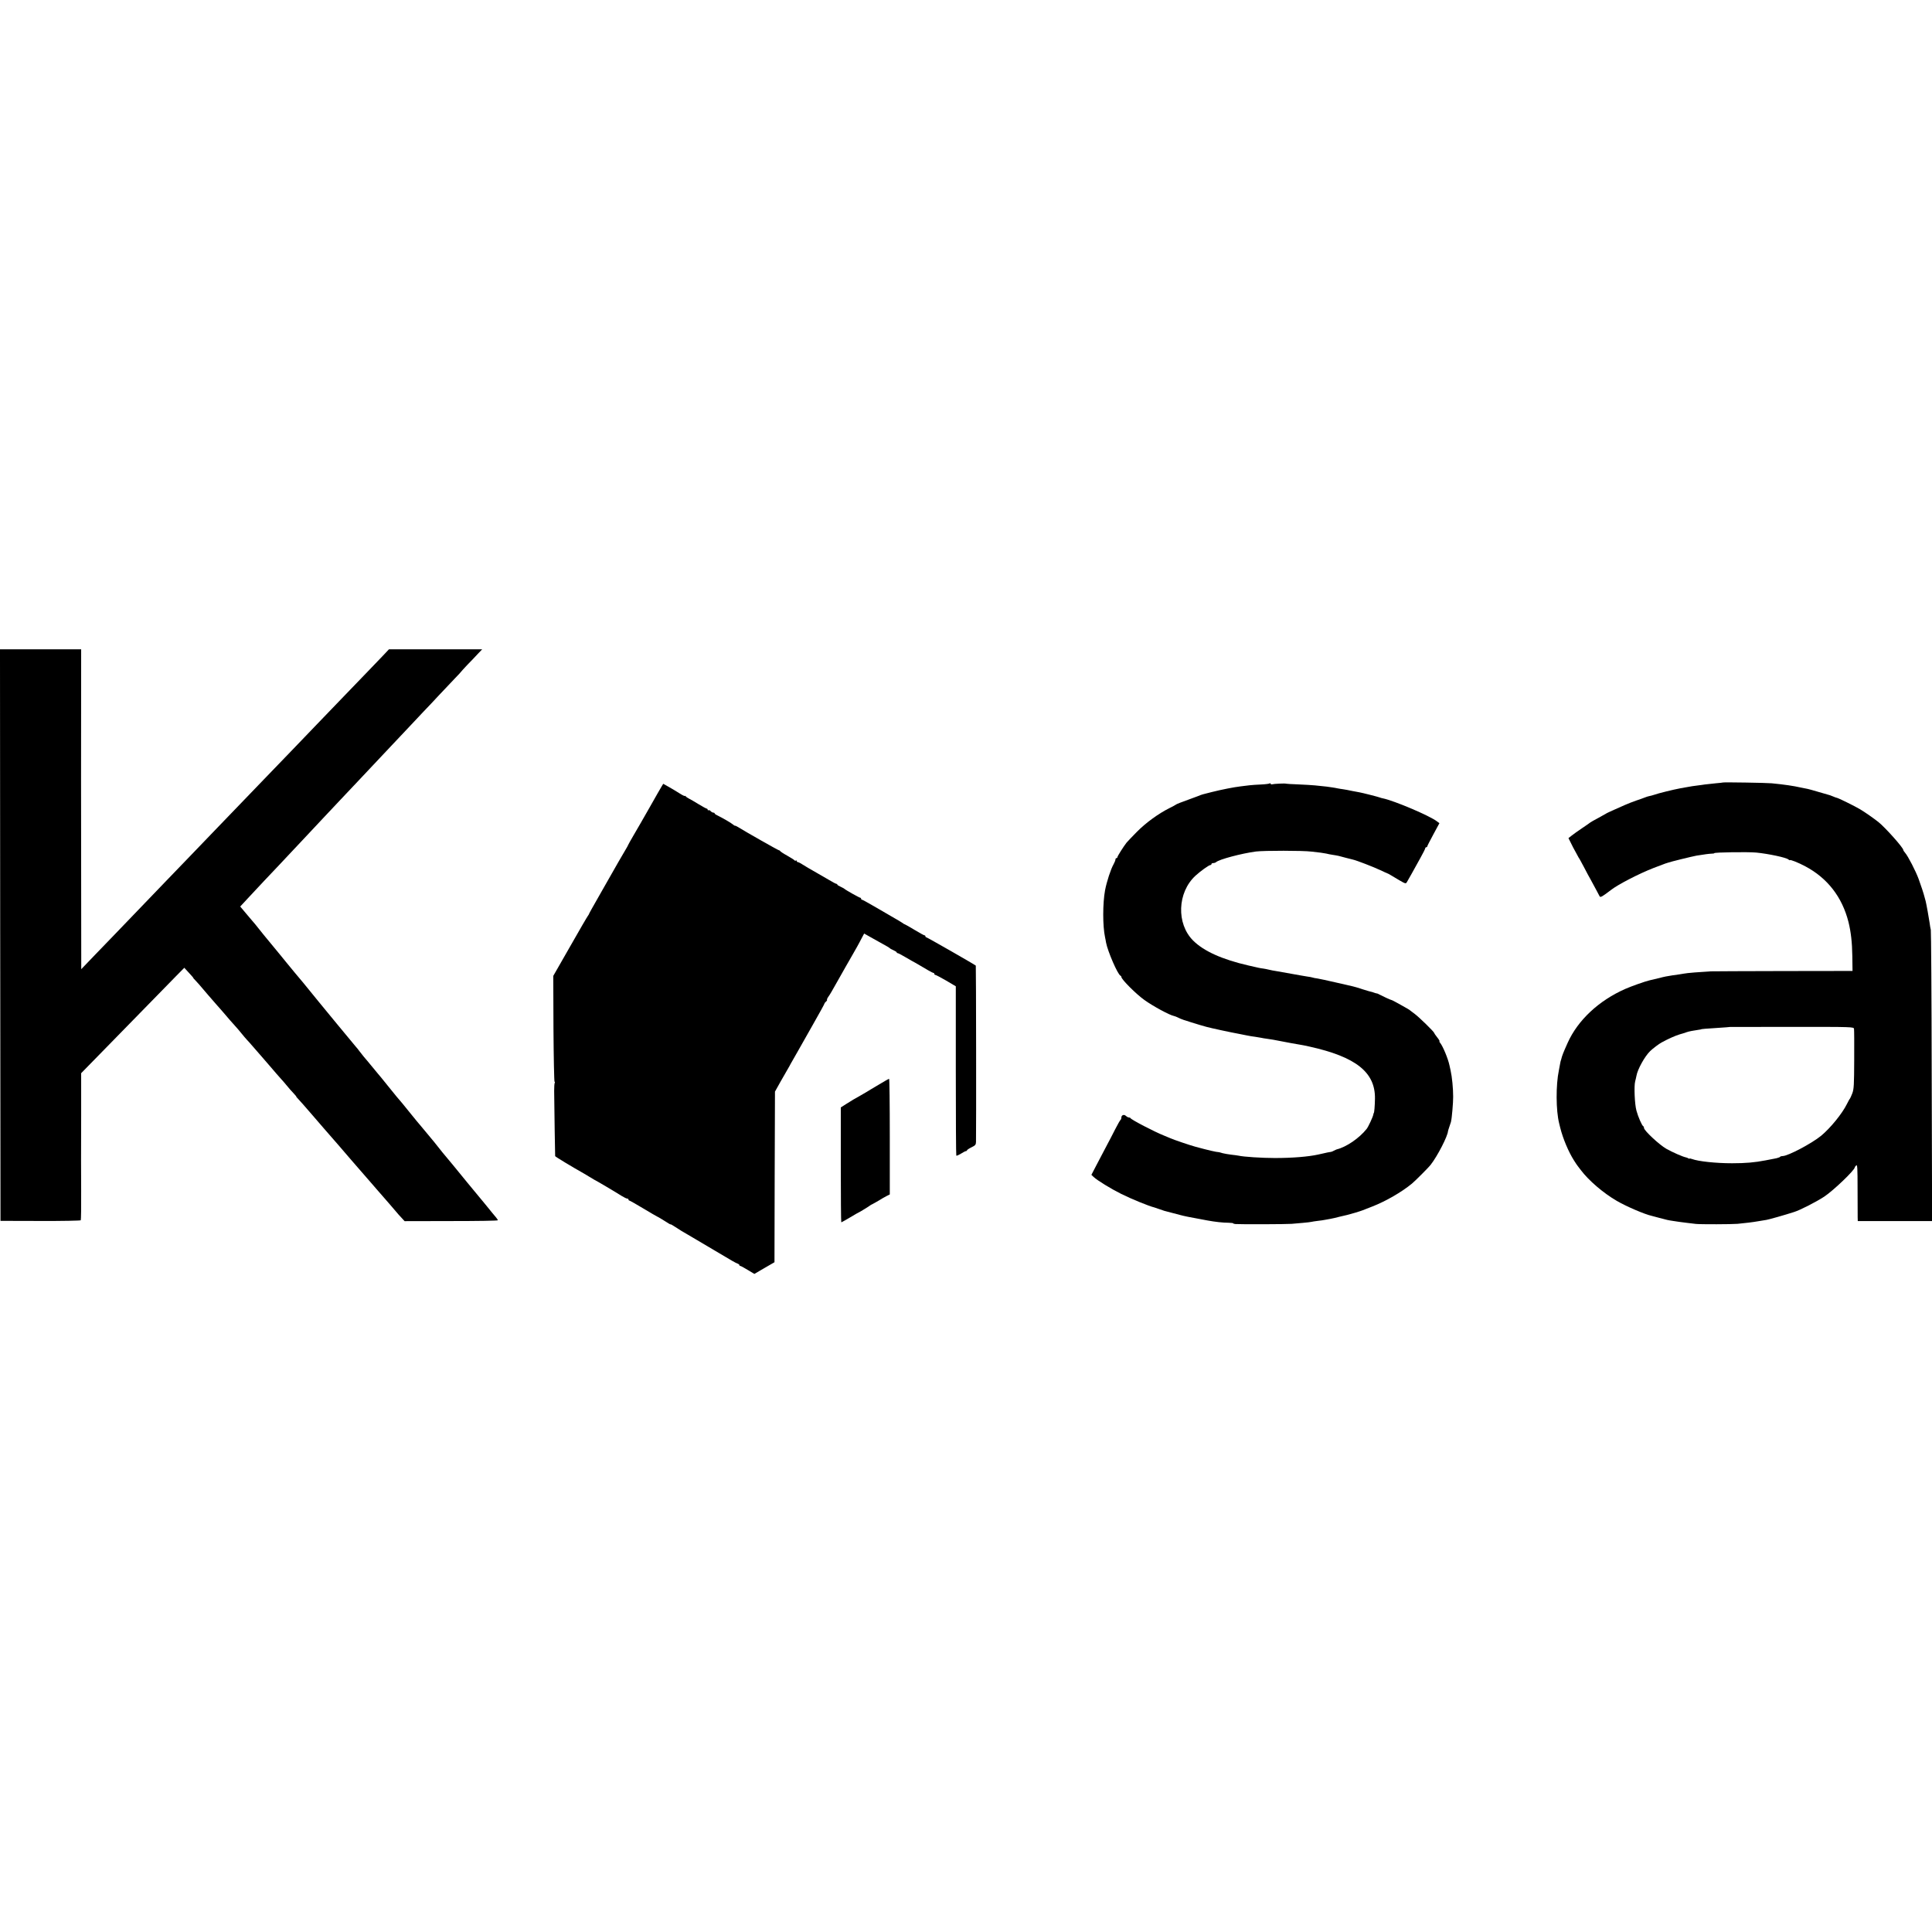 <?xml version="1.0" standalone="no"?>
<!DOCTYPE svg PUBLIC "-//W3C//DTD SVG 20010904//EN"
 "http://www.w3.org/TR/2001/REC-SVG-20010904/DTD/svg10.dtd">
<svg version="1.0" xmlns="http://www.w3.org/2000/svg"
 width="1952pt" height="1952pt" viewBox="0 0 1952 1952"
 preserveAspectRatio="xMidYMid meet">
<g transform="translate(0,1952) scale(0.1,-0.1)"
fill="#000000" stroke="none">
<path d="M2 10073 l3 -2888 403 -1 c221 -1 405 3 408 7 3 5 5 138 4 296 -1
159 -1 297 -1 308 0 11 0 214 1 451 l0 431 136 139 c113 116 360 369 827 846
l79 80 47 -51 c26 -28 46 -51 44 -51 -2 0 6 -11 19 -23 24 -25 40 -43 128
-147 30 -35 69 -80 87 -100 17 -19 41 -46 53 -60 69 -81 108 -126 134 -154 16
-17 45 -51 65 -76 20 -25 45 -54 56 -66 11 -11 31 -34 45 -50 14 -16 56 -65
95 -109 38 -44 78 -91 90 -104 35 -42 108 -125 119 -137 6 -6 29 -32 51 -59
22 -27 54 -64 72 -82 17 -18 29 -33 27 -33 -2 0 4 -8 14 -18 24 -26 77 -85
147 -167 96 -112 109 -127 120 -139 6 -6 39 -45 75 -86 36 -41 70 -80 75 -86
6 -6 30 -35 55 -64 25 -29 50 -58 55 -64 6 -6 53 -60 105 -121 52 -60 97 -112
100 -115 3 -3 32 -36 65 -75 33 -38 67 -77 75 -86 8 -9 35 -40 60 -69 85 -100
105 -123 127 -145 l21 -23 471 1 c259 0 471 3 471 8 0 4 -9 18 -20 31 -11 12
-58 70 -105 128 -48 58 -101 123 -120 145 -18 22 -46 56 -62 75 -15 19 -36 44
-45 55 -9 11 -53 65 -98 120 -46 55 -94 114 -109 131 -14 17 -37 46 -51 64
-14 18 -30 38 -35 44 -6 6 -30 36 -55 66 -59 71 -83 100 -95 114 -6 6 -39 47
-75 91 -35 44 -78 96 -94 116 -45 52 -62 72 -156 189 -46 58 -87 107 -90 110
-4 4 -52 62 -110 133 -8 10 -23 28 -34 40 -10 12 -30 38 -45 57 -14 19 -28 37
-32 40 -3 3 -40 48 -83 100 -43 52 -96 115 -116 140 -21 25 -104 126 -185 225
-141 174 -192 236 -232 282 -10 12 -25 30 -33 40 -8 10 -35 43 -60 73 -25 30
-50 62 -57 70 -6 8 -38 46 -70 85 -32 38 -61 74 -66 80 -4 5 -19 24 -33 40
-14 17 -37 46 -52 65 -15 19 -29 37 -32 40 -3 3 -38 45 -79 93 l-74 88 29 31
c16 18 38 41 49 53 41 45 281 300 315 335 19 20 89 95 155 165 66 70 136 145
155 165 19 20 87 92 150 160 63 67 135 144 160 170 25 26 101 107 170 180 162
173 284 301 340 361 25 26 92 98 150 159 58 62 137 145 175 186 39 40 113 119
165 175 52 56 123 131 158 167 34 35 62 65 62 67 0 1 28 32 62 68 35 35 83 86
106 111 l44 46 -471 0 -471 0 -67 -71 c-38 -40 -102 -106 -143 -149 -41 -42
-160 -166 -265 -275 -104 -109 -219 -228 -255 -265 -36 -37 -155 -161 -265
-276 -110 -114 -220 -229 -245 -254 -180 -187 -474 -493 -520 -540 -30 -32
-143 -149 -250 -260 -107 -111 -215 -224 -240 -249 -154 -161 -474 -493 -520
-541 -30 -31 -119 -123 -197 -204 l-142 -148 -1 948 c-1 522 -1 956 -1 964 0
133 1 1281 1 1298 l0 22 -410 0 -410 0 2 -2887z"/>
<path d="M17408 11614 c-2 -1 -34 -5 -73 -8 -38 -4 -88 -9 -110 -12 -22 -4
-51 -7 -65 -9 -24 -2 -95 -13 -135 -21 -11 -2 -33 -7 -50 -9 -69 -13 -217 -49
-265 -66 -14 -5 -34 -10 -45 -12 -11 -2 -31 -8 -45 -14 -14 -6 -54 -20 -90
-32 -35 -12 -85 -32 -110 -43 -25 -11 -76 -34 -115 -51 -38 -17 -75 -34 -81
-39 -6 -4 -42 -24 -79 -44 -38 -20 -73 -40 -79 -45 -6 -5 -43 -31 -82 -57 -39
-26 -85 -59 -104 -74 l-33 -26 47 -94 c27 -51 52 -97 56 -103 5 -5 28 -48 53
-95 24 -47 56 -106 71 -132 14 -26 39 -71 54 -100 15 -29 31 -59 35 -66 8 -11
30 2 112 65 71 56 285 166 431 223 60 23 113 43 119 45 5 1 17 5 25 8 21 9
247 64 290 72 86 14 127 19 153 20 15 0 27 2 27 5 0 9 344 14 425 6 122 -12
301 -50 323 -69 8 -7 16 -10 16 -8 2 9 85 -24 156 -62 224 -119 372 -310 436
-562 25 -102 37 -205 39 -347 l2 -148 -696 -1 c-383 -1 -714 -2 -736 -3 -107
-6 -245 -17 -271 -23 -16 -3 -38 -6 -49 -8 -22 -2 -111 -16 -135 -21 -8 -1
-44 -10 -80 -19 -36 -8 -74 -18 -84 -20 -44 -10 -185 -60 -246 -87 -267 -118
-478 -315 -581 -544 -45 -101 -56 -128 -65 -166 -1 -5 -2 -9 -3 -10 -2 -2 -4
-14 -7 -28 -2 -14 -9 -47 -14 -75 -31 -147 -30 -405 3 -535 2 -8 7 -28 11 -45
27 -108 83 -242 139 -330 17 -27 34 -52 37 -55 3 -3 17 -21 32 -42 79 -105
227 -232 363 -311 98 -57 282 -136 355 -152 8 -2 42 -11 75 -20 77 -21 92 -24
140 -31 22 -3 49 -7 60 -9 29 -4 123 -16 170 -21 49 -5 364 -4 420 1 83 8 152
16 208 26 32 6 70 12 85 14 21 3 185 49 277 79 62 19 222 101 305 155 94 62
310 269 310 297 0 3 6 12 14 19 12 12 14 -22 14 -238 1 -139 1 -268 1 -288 l1
-36 375 0 376 0 -4 1461 c-1 804 -6 1470 -9 1481 -3 11 -9 43 -12 70 -6 44
-33 193 -40 220 -2 6 -6 24 -11 40 -8 34 -36 118 -60 184 -29 79 -107 231
-137 265 -10 11 -18 24 -18 28 0 23 -182 227 -252 283 -50 39 -132 97 -184
128 -53 32 -226 117 -238 117 -3 0 -17 5 -33 12 -15 6 -30 12 -33 13 -195 57
-220 64 -250 69 -14 2 -36 7 -50 10 -65 15 -164 30 -290 42 -49 5 -488 12
-492 8z m1324 -2489 c2 -11 3 -151 2 -311 -1 -256 -3 -296 -19 -340 -11 -27
-21 -51 -24 -54 -4 -3 -17 -27 -31 -55 -47 -96 -168 -244 -260 -320 -95 -78
-336 -205 -388 -205 -10 0 -22 -3 -26 -7 -4 -5 -12 -9 -17 -9 -5 -1 -10 -2
-11 -4 -2 -1 -12 -3 -23 -5 -11 -2 -55 -11 -98 -19 -108 -21 -201 -29 -337
-29 -163 0 -342 19 -405 43 -14 5 -25 7 -25 4 0 -3 -6 -2 -12 3 -7 4 -17 8
-23 9 -32 6 -137 52 -199 87 -73 42 -226 185 -226 211 0 8 -4 16 -8 18 -12 5
-51 93 -68 156 -18 63 -26 249 -13 297 5 17 10 42 13 56 11 65 84 197 139 250
26 25 89 73 116 87 65 36 140 69 181 81 25 7 56 17 70 22 22 8 68 17 125 25
11 1 20 3 20 4 0 3 58 8 175 15 63 4 116 8 117 9 1 0 283 1 626 1 618 0 626 0
629 -20z"/>
<path d="M12828 11605 c-4 -4 -42 -9 -85 -11 -43 -2 -96 -5 -118 -8 -22 -3
-62 -8 -90 -11 -69 -8 -194 -33 -290 -57 -44 -11 -84 -21 -90 -23 -5 -1 -17
-5 -25 -8 -8 -4 -51 -20 -95 -36 -108 -39 -149 -55 -155 -61 -3 -3 -31 -18
-63 -34 -114 -57 -240 -149 -331 -241 -50 -51 -97 -100 -104 -109 -29 -37 -92
-136 -92 -146 0 -5 -4 -10 -10 -10 -5 0 -10 -6 -10 -14 0 -8 -9 -30 -19 -48
-28 -49 -69 -174 -86 -263 -24 -130 -25 -359 0 -475 3 -14 8 -38 10 -53 17
-90 119 -325 146 -335 5 -2 9 -8 9 -13 0 -24 149 -173 232 -232 89 -64 256
-154 299 -162 9 -2 25 -8 35 -13 16 -9 46 -21 64 -27 3 -1 37 -11 75 -24 39
-12 77 -24 85 -26 8 -2 40 -11 70 -20 47 -13 247 -56 330 -71 14 -2 48 -9 75
-15 28 -6 66 -12 85 -14 19 -3 46 -7 60 -10 14 -3 41 -8 60 -10 19 -3 49 -7
65 -10 128 -25 253 -48 270 -50 11 -1 54 -10 95 -19 470 -104 666 -260 662
-526 -1 -72 -7 -145 -12 -145 -1 0 -3 -8 -5 -17 -4 -24 -51 -124 -67 -144 -75
-94 -205 -183 -303 -207 -5 -2 -19 -8 -30 -14 -11 -6 -23 -11 -28 -11 -4 0
-20 -3 -35 -6 -15 -4 -37 -9 -49 -11 -13 -3 -33 -7 -45 -10 -100 -22 -261 -35
-438 -35 -128 0 -317 12 -367 24 -12 2 -46 7 -75 10 -30 4 -68 10 -86 15 -18
6 -35 10 -37 10 -27 1 -104 19 -237 55 -55 15 -218 70 -253 86 -11 5 -40 17
-65 27 -98 39 -332 161 -338 176 -2 4 -10 7 -17 7 -8 0 -20 7 -29 15 -18 19
-46 9 -46 -15 0 -11 -4 -21 -8 -24 -5 -3 -30 -47 -56 -98 -26 -51 -66 -129
-90 -173 -23 -44 -66 -126 -96 -183 l-53 -102 21 -20 c39 -37 175 -120 281
-173 100 -50 284 -125 333 -136 4 -1 27 -9 50 -17 47 -17 46 -17 133 -39 33
-9 69 -18 80 -21 31 -9 114 -26 190 -39 17 -3 55 -10 85 -16 76 -14 156 -23
212 -23 27 -1 48 -3 48 -6 0 -3 10 -6 23 -7 52 -4 526 -2 567 2 25 2 76 7 115
10 38 3 77 8 85 10 8 2 38 7 65 10 28 3 61 8 75 11 14 3 39 7 55 10 17 3 57
12 90 21 33 8 68 16 77 18 27 6 131 37 153 46 11 5 56 22 100 39 136 53 297
146 400 231 30 24 171 165 190 191 69 88 172 289 175 340 1 4 7 26 15 48 8 22
14 42 15 45 0 3 0 6 1 8 7 20 22 191 21 247 0 84 -11 200 -26 265 -3 17 -8 39
-11 50 -14 68 -67 195 -94 228 -8 9 -11 17 -7 17 4 0 -6 18 -23 39 -17 21 -31
42 -31 45 0 11 -153 160 -195 191 -22 16 -42 31 -45 34 -6 7 -28 20 -120 71
-36 20 -68 37 -73 37 -13 3 -80 34 -112 51 -16 9 -32 16 -35 15 -3 0 -15 3
-28 8 -13 5 -27 9 -30 9 -4 0 -41 11 -82 24 -41 14 -86 27 -100 30 -14 3 -92
21 -174 40 -82 19 -166 37 -185 40 -20 2 -43 7 -51 10 -8 3 -33 7 -55 10 -22
3 -51 8 -65 11 -24 5 -183 33 -230 41 -49 8 -65 11 -90 17 -14 4 -38 8 -55 11
-32 4 -43 6 -150 31 -266 61 -453 145 -560 252 -171 170 -160 486 23 655 50
46 136 108 151 108 6 0 11 5 11 10 0 6 8 10 18 10 10 0 22 4 28 9 29 28 260
89 404 108 82 10 474 10 560 -1 36 -4 79 -9 95 -11 17 -2 41 -6 55 -9 14 -4
41 -9 60 -12 58 -9 72 -12 135 -30 33 -9 67 -17 75 -19 34 -7 210 -75 275
-106 39 -18 72 -34 75 -34 3 0 16 -8 30 -16 14 -9 54 -33 89 -53 60 -35 65
-36 75 -19 6 10 28 49 50 88 21 38 60 109 87 157 27 48 49 92 49 98 0 5 5 10
10 10 6 0 10 4 10 8 0 5 28 59 62 122 l61 113 -24 18 c-73 57 -434 210 -547
233 -9 1 -24 6 -32 9 -18 7 -176 47 -205 52 -11 2 -45 8 -75 14 -30 7 -71 14
-90 17 -19 2 -44 7 -56 9 -12 3 -37 7 -57 10 -33 6 -55 8 -172 20 -27 3 -103
7 -169 10 -65 2 -120 6 -122 7 -4 5 -126 -1 -140 -6 -7 -3 -14 0 -16 5 -2 6
-6 7 -10 4z"/>
<path d="M6687 11578 c-8 -13 -63 -108 -122 -213 -59 -104 -133 -233 -164
-285 -30 -52 -56 -97 -56 -100 0 -3 -8 -16 -16 -30 -13 -20 -123 -211 -244
-425 -111 -194 -135 -238 -135 -242 0 -2 -5 -9 -10 -16 -6 -7 -87 -146 -180
-310 l-170 -297 2 -535 c2 -294 7 -535 11 -535 5 0 5 -5 2 -10 -4 -6 -6 -43
-6 -83 2 -198 9 -653 10 -658 1 -6 177 -112 291 -176 14 -8 39 -23 55 -33 17
-11 37 -23 45 -27 22 -10 228 -132 279 -165 25 -15 50 -28 58 -28 7 0 13 -4
13 -10 0 -5 4 -10 9 -10 4 0 68 -36 141 -80 73 -44 135 -80 137 -80 2 0 20
-11 41 -23 78 -49 97 -61 97 -57 0 3 20 -9 45 -25 53 -35 58 -38 175 -106 50
-29 151 -89 225 -133 187 -112 213 -126 233 -133 9 -3 17 -9 17 -14 0 -5 4 -9
9 -9 5 0 39 -18 76 -41 l67 -40 101 59 102 59 2 862 3 862 57 102 c32 56 63
111 70 122 7 11 15 27 20 35 4 8 19 36 34 61 15 26 41 71 57 100 17 30 82 146
146 258 64 112 116 207 116 211 0 4 7 13 15 20 9 7 13 15 11 18 -3 3 3 17 13
31 18 25 34 53 89 151 14 25 51 90 82 145 32 55 67 117 79 138 11 20 30 54 42
74 11 20 32 58 45 84 l25 47 62 -35 c34 -19 91 -51 127 -71 36 -19 67 -38 70
-42 3 -4 20 -13 38 -21 17 -8 32 -17 32 -21 0 -5 4 -8 10 -8 5 0 42 -19 82
-43 40 -24 80 -46 88 -50 8 -4 24 -13 35 -20 88 -53 148 -87 156 -87 5 0 9 -4
9 -10 0 -5 5 -10 10 -10 6 0 55 -26 109 -57 l98 -58 0 -853 c0 -468 2 -855 5
-858 4 -3 24 6 47 20 22 14 45 26 51 26 5 0 10 4 10 8 0 4 20 18 45 30 39 19
45 26 46 54 3 123 1 1779 -2 1782 -15 13 -492 286 -500 286 -5 0 -9 5 -9 10 0
6 -4 10 -10 10 -5 0 -50 25 -100 55 -50 30 -93 55 -96 55 -3 0 -18 8 -32 19
-15 10 -47 29 -72 43 -25 14 -107 62 -184 107 -76 44 -142 81 -147 81 -5 0 -9
5 -9 10 0 6 -4 10 -9 10 -9 0 -153 81 -161 91 -3 3 -20 12 -37 20 -18 8 -33
17 -33 21 0 5 -4 8 -9 8 -5 0 -42 19 -81 43 -40 23 -89 51 -109 63 -89 51
-112 64 -150 88 -22 15 -45 26 -51 26 -5 0 -10 5 -10 11 0 5 -4 8 -9 4 -5 -3
-12 -1 -15 4 -4 5 -37 26 -74 47 -37 20 -68 41 -70 46 -2 4 -8 8 -13 8 -8 0
-339 188 -416 236 -13 8 -25 13 -27 12 -2 -2 -12 4 -22 13 -17 15 -105 66
-161 93 -13 6 -23 14 -23 19 0 4 -6 7 -14 7 -7 0 -19 7 -26 15 -7 8 -16 12
-21 9 -5 -3 -9 0 -9 5 0 6 -4 11 -9 11 -5 0 -42 20 -83 45 -40 25 -84 50 -98
57 -14 7 -28 17 -32 23 -4 5 -8 7 -8 3 0 -4 -24 7 -52 25 -29 19 -79 48 -110
66 l-57 32 -14 -23z"/>
<path d="M8875 8559 c-55 -32 -107 -64 -115 -69 -8 -5 -35 -21 -60 -35 -60
-33 -95 -54 -155 -92 l-50 -32 0 -581 c0 -319 2 -580 5 -580 3 0 43 23 89 50
46 28 85 50 87 50 4 0 108 64 114 70 3 3 16 11 30 17 14 7 43 24 65 37 22 14
55 33 73 42 l32 16 0 584 c0 321 -3 584 -7 584 -5 0 -53 -28 -108 -61z"/>
</g>
</svg>
